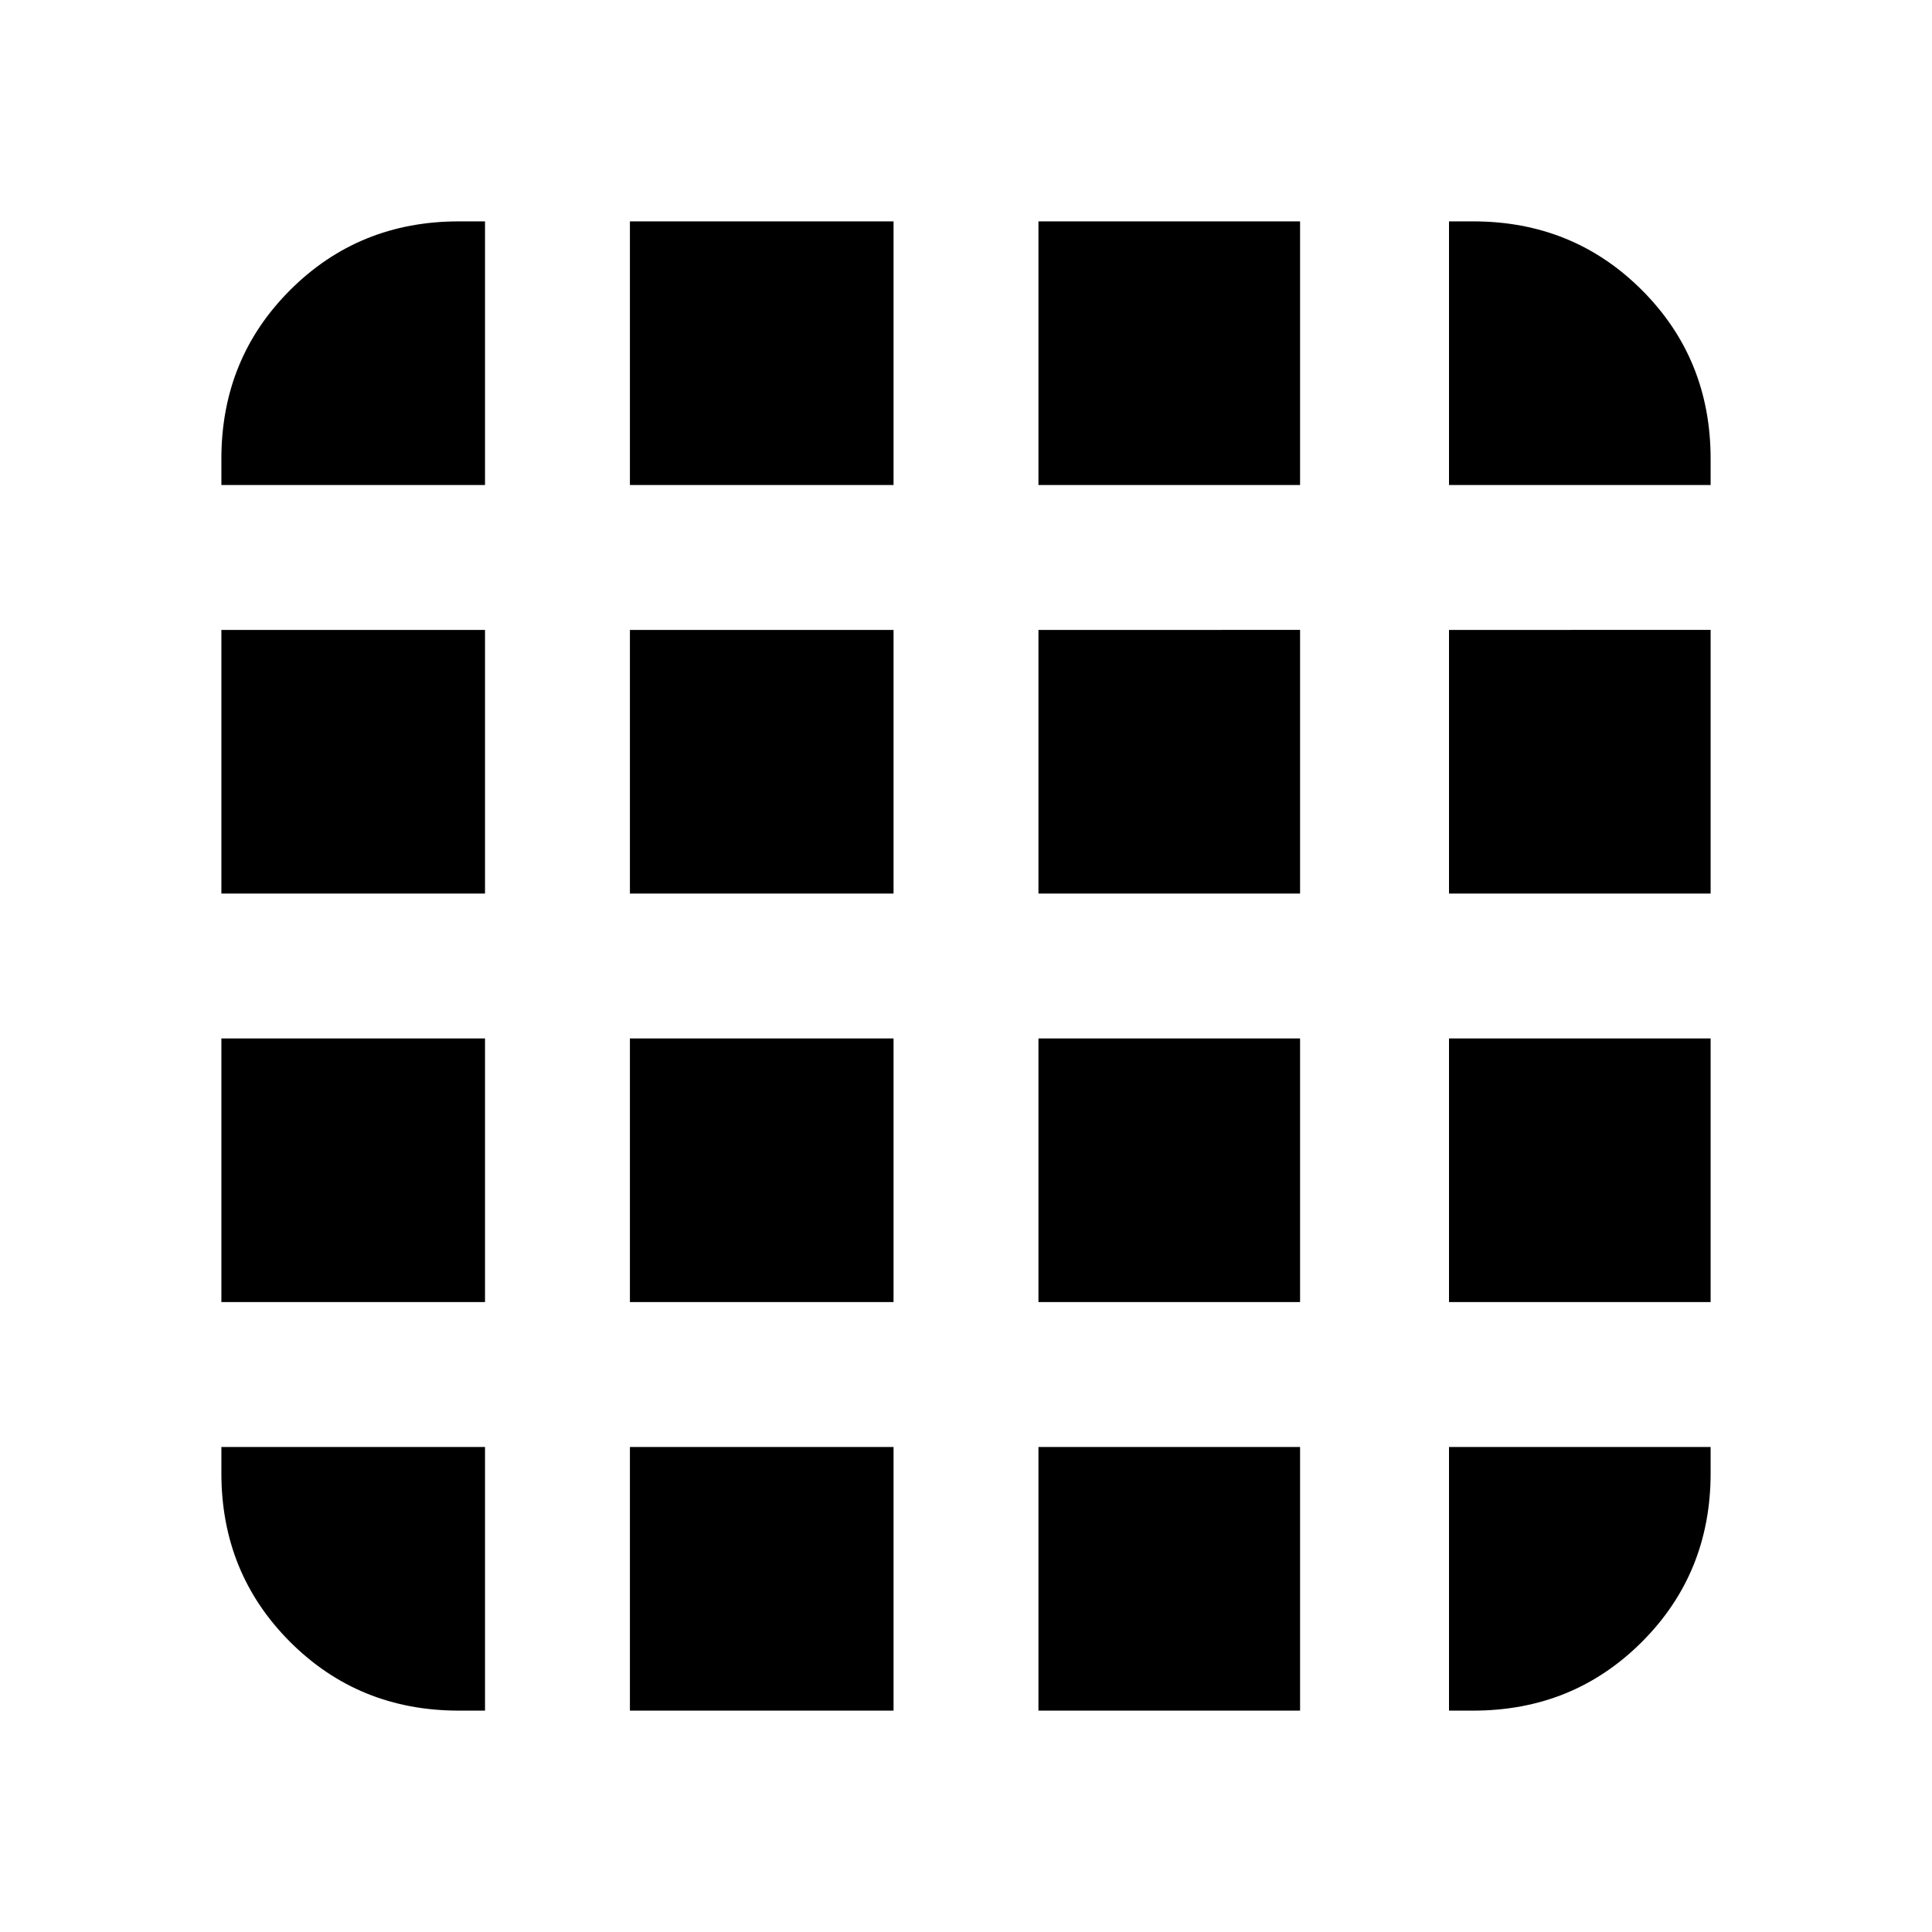<svg xmlns="http://www.w3.org/2000/svg" height="20" viewBox="0 -960 960 960" width="20"><path d="M228-110h13v-131H110v13q0 49.7 34.15 83.85Q178.3-110 228-110Zm85 0h131v-131H313v131Zm203 0h130v-131H516v131Zm204 0h12q49.7 0 83.85-34.15Q850-178.3 850-228v-13H720v131ZM110-719h131v-131h-13q-49.7 0-83.85 34.15Q110-781.7 110-732v13Zm0 203h131v-131H110v131Zm0 203h131v-131H110v131Zm203-406h131v-131H313v131Zm0 203h131v-131H313v131Zm0 203h131v-131H313v131Zm203-406h130v-131H516v131Zm0 203h130v-131H516v131Zm0 203h130v-131H516v131Zm204-406h130v-13q0-49.7-34.15-83.85Q781.7-850 732-850h-12v131Zm0 203h130v-131H720v131Zm0 203h130v-131H720v131Z"/></svg>